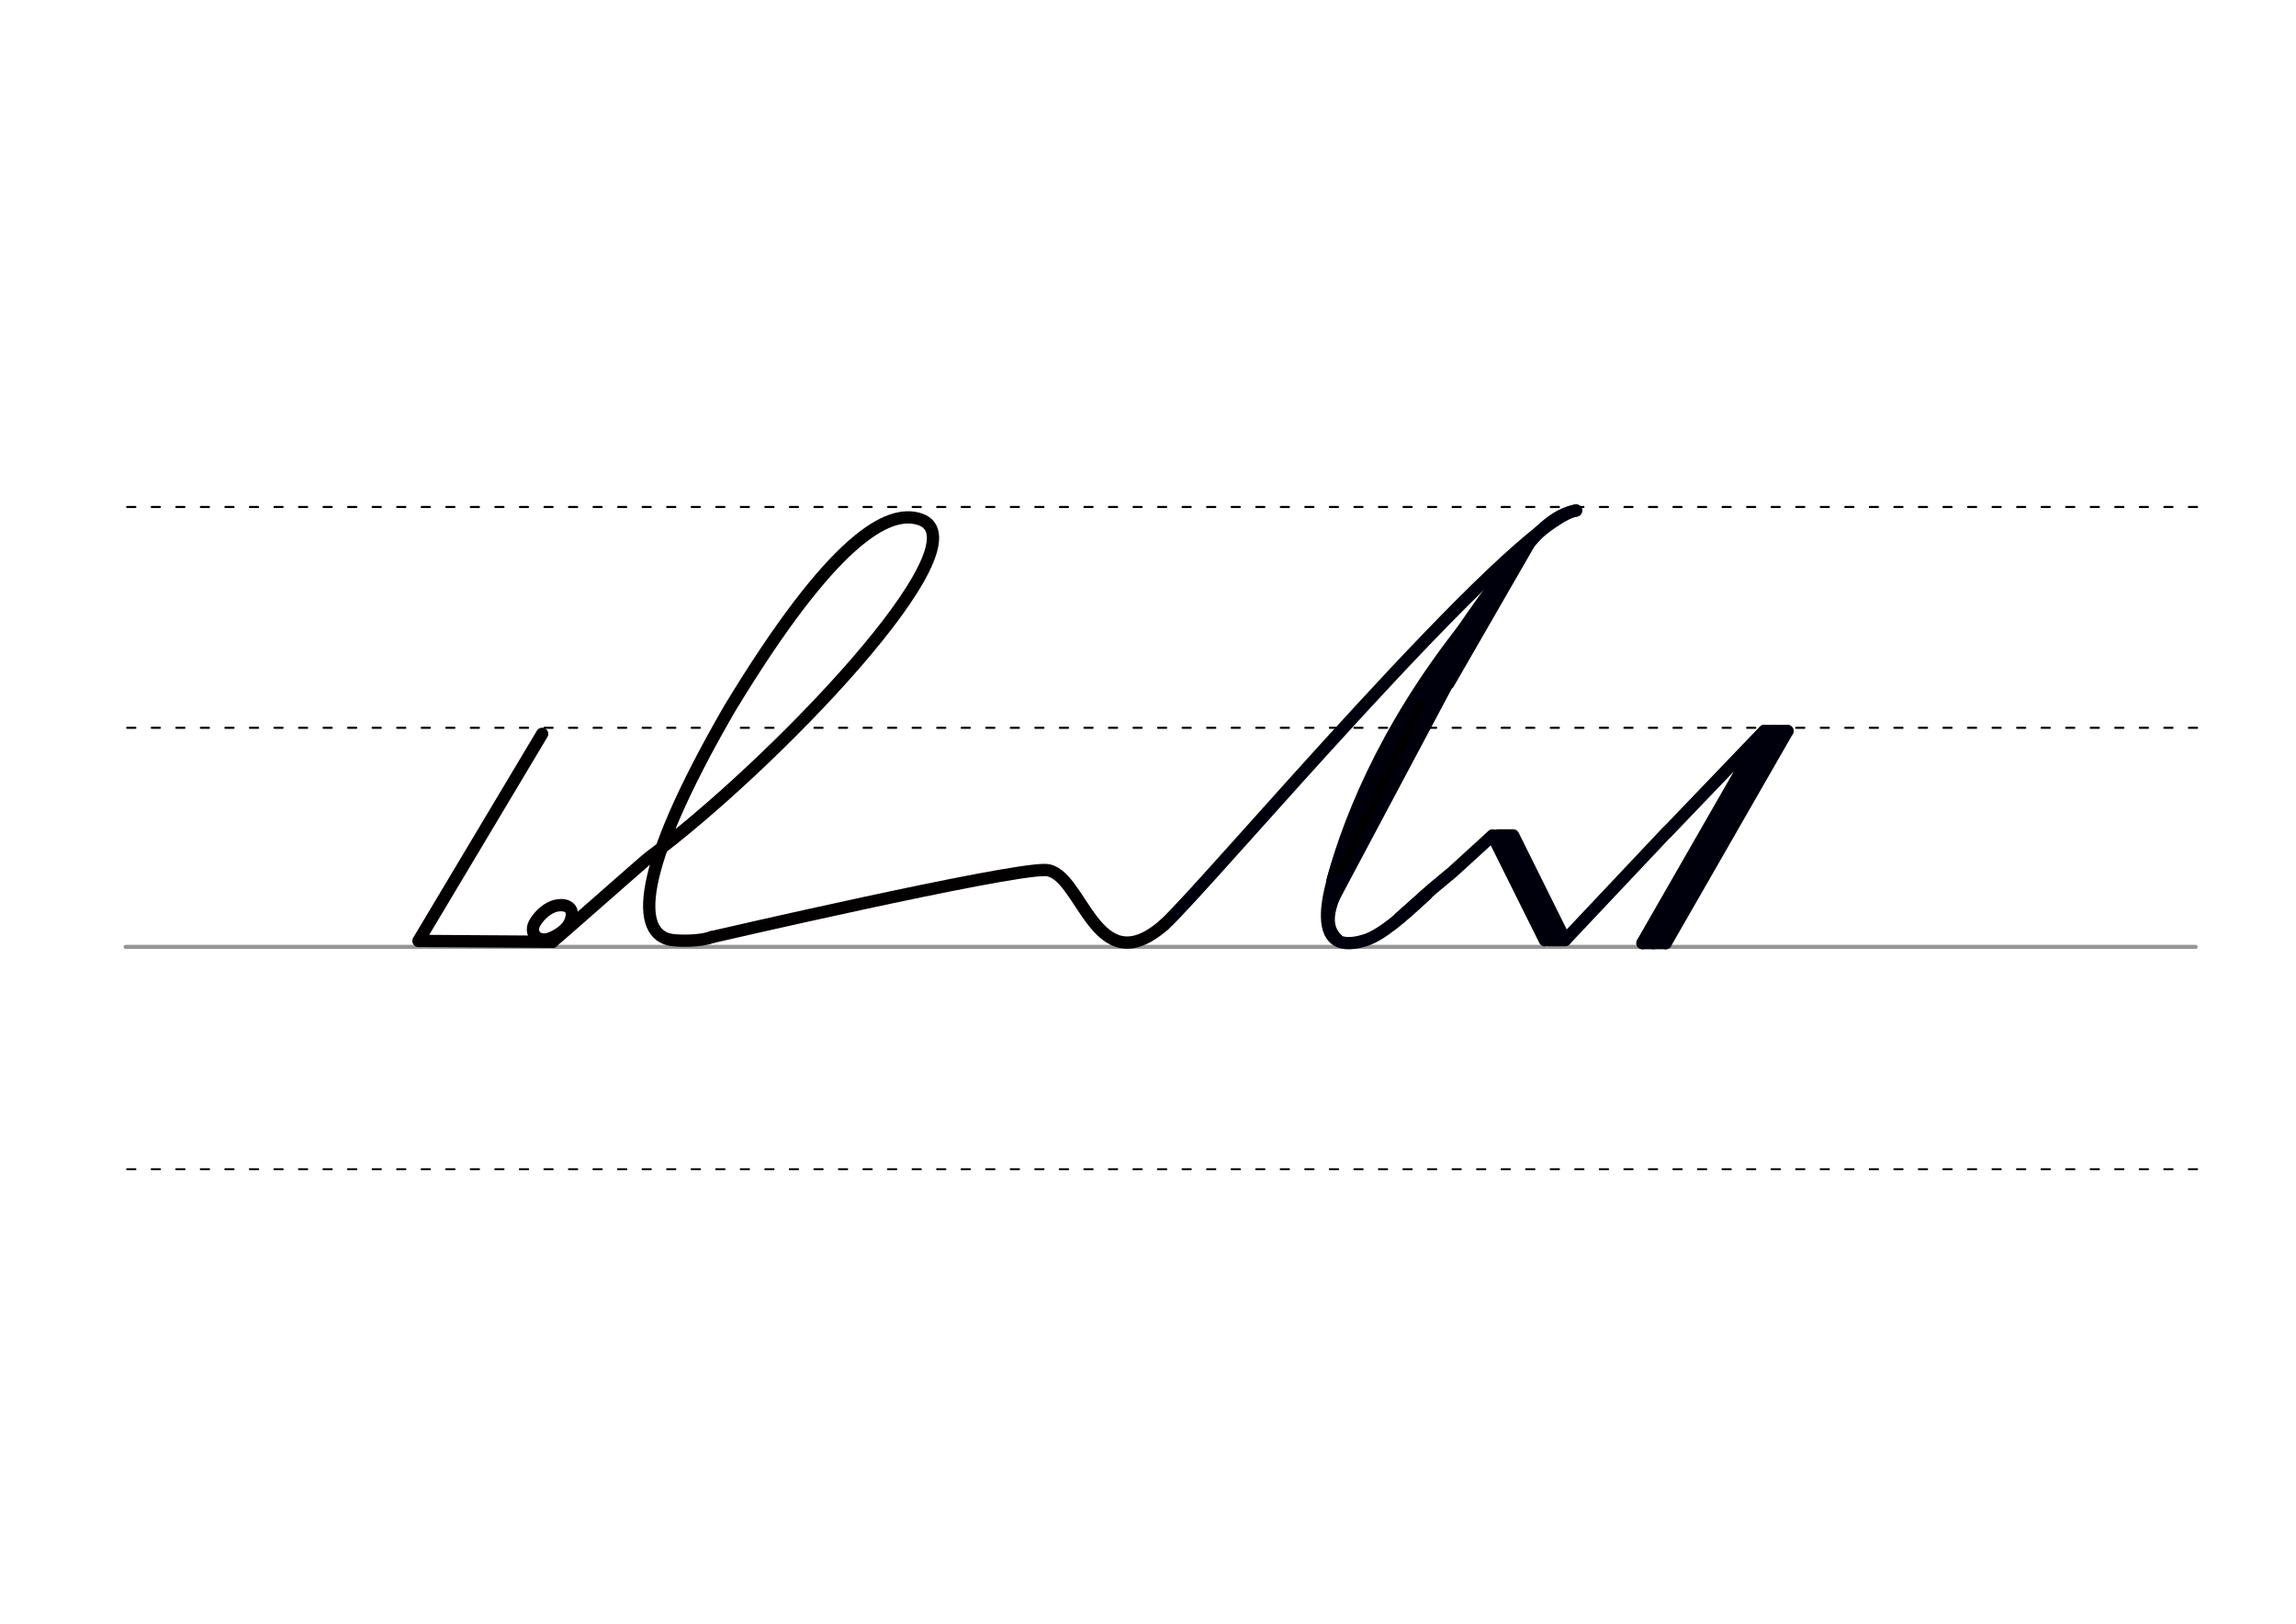 <svg height="210mm" viewBox="0 0 1052.4 744.1" width="297mm" xmlns="http://www.w3.org/2000/svg">
 <g fill="none" stroke-linecap="round">
  <g transform="translate(0 -308.268)">
   <path d="m57.6 742.2h948.8" stroke="#969696" stroke-width="1.875"/>
   <g stroke="#000" stroke-dasharray="3.75 7.5" stroke-miterlimit="2" stroke-width=".938">
    <path d="m58.3 844.1h948.8"/>
    <path d="m58.3 641.8h948.8"/>
    <path d="m58.3 540.6h948.8"/>
   </g>
  </g>
  <g stroke="#00000c">
   <g stroke-linejoin="round" stroke-width="5.625">
    <path d="m641.5 420.7 14.8-13.2 9.5-7.9 18.3-16.7 33.3 47.9 46.6-49.4"/>
    <path d="m684.2 382.9 23.9 48"/>
    <path d="m693.6 382.9 23.8 47.9"/>
    <path d="m722.4 233.9c-29.1 5.4-169.9 172.9-188.8 189.9"/>
    <path d="m689.7 382.9 23.9 47.9"/>
   </g>
   <path d="m686.4 381.9h7.1" stroke-width="3.75"/>
   <path d="m709.9 431.8h7" stroke-width="3.75"/>
   <g stroke-linejoin="round">
    <g stroke-width="5.625">
     <path d="m653.8 409.9c-10.7 10-20.6 18.7-28.1 21-55 17.3 33.7-138.4 77.9-185 4.6-5 11.2-10.7 18.8-11.9"/>
     <path d="m764.1 381.4 44.5-46.4-55.8 97.2"/>
     <path d="m819.3 335-55.8 97.2"/>
     <path d="m819.3 335h-10.6"/>
     <path d="m813.7 335-55.8 97.2"/>
     <path d="m763.5 432.2h-10.6"/>
     <path d="m691.3 261-82.8 155.6"/>
     <path d="m671.8 292.1-53.8 98.9"/>
    </g>
    <path d="m613.8 430.1c-7.3-6.7-2.9-16.4 2.6-27.7" stroke-width="3.75"/>
    <g stroke-width="5.625">
     <path d="m701.6 247.8-37.7 65.4"/>
     <path d="m678.5 278.9c-39.7 47.3-58.9 92.2-67.7 124.5"/>
    </g>
   </g>
  </g>
  <path d="m651.3 322.6-36.7 76.3" stroke="#000" stroke-width="3.75"/>
  <g stroke="#030002" stroke-linejoin="round" stroke-width="5.625">
   <path d="m253.3 431.5c1.6-1.1 42.7-37.5 44.4-38.7 55-40.7 155.2-144.1 124.1-154.8-14.6-5-40.2 8.9-87.4 86.8-43.6 75.4-43 103.7-26.3 106 3.8.5 12.9.6 18-1.3"/>
   <path d="m257.7 414.8c1 .1 1.8.3 2.5.7.2.1.4.2.6.4 1.2.9 1.7 2.6 1 5.2-1.3 5.1-7.1 8-9.8 9-5.7 2-9.8-2.6-6.6-7.6 2-3.1 5.5-6.6 9.7-7.5.3-.1.6-.1.9-.1s.7-.1 1-.1c.8 0 1.6.1 2.4.3"/>
   <path d="m248.5 336.3-56.7 94.9 61.5.4"/>
   <path d="m326.1 429.5s134.8-31.2 153-30.8c16.9.3 22.5 52.9 54.4 25.2"/>
  </g>
 </g>
</svg>
